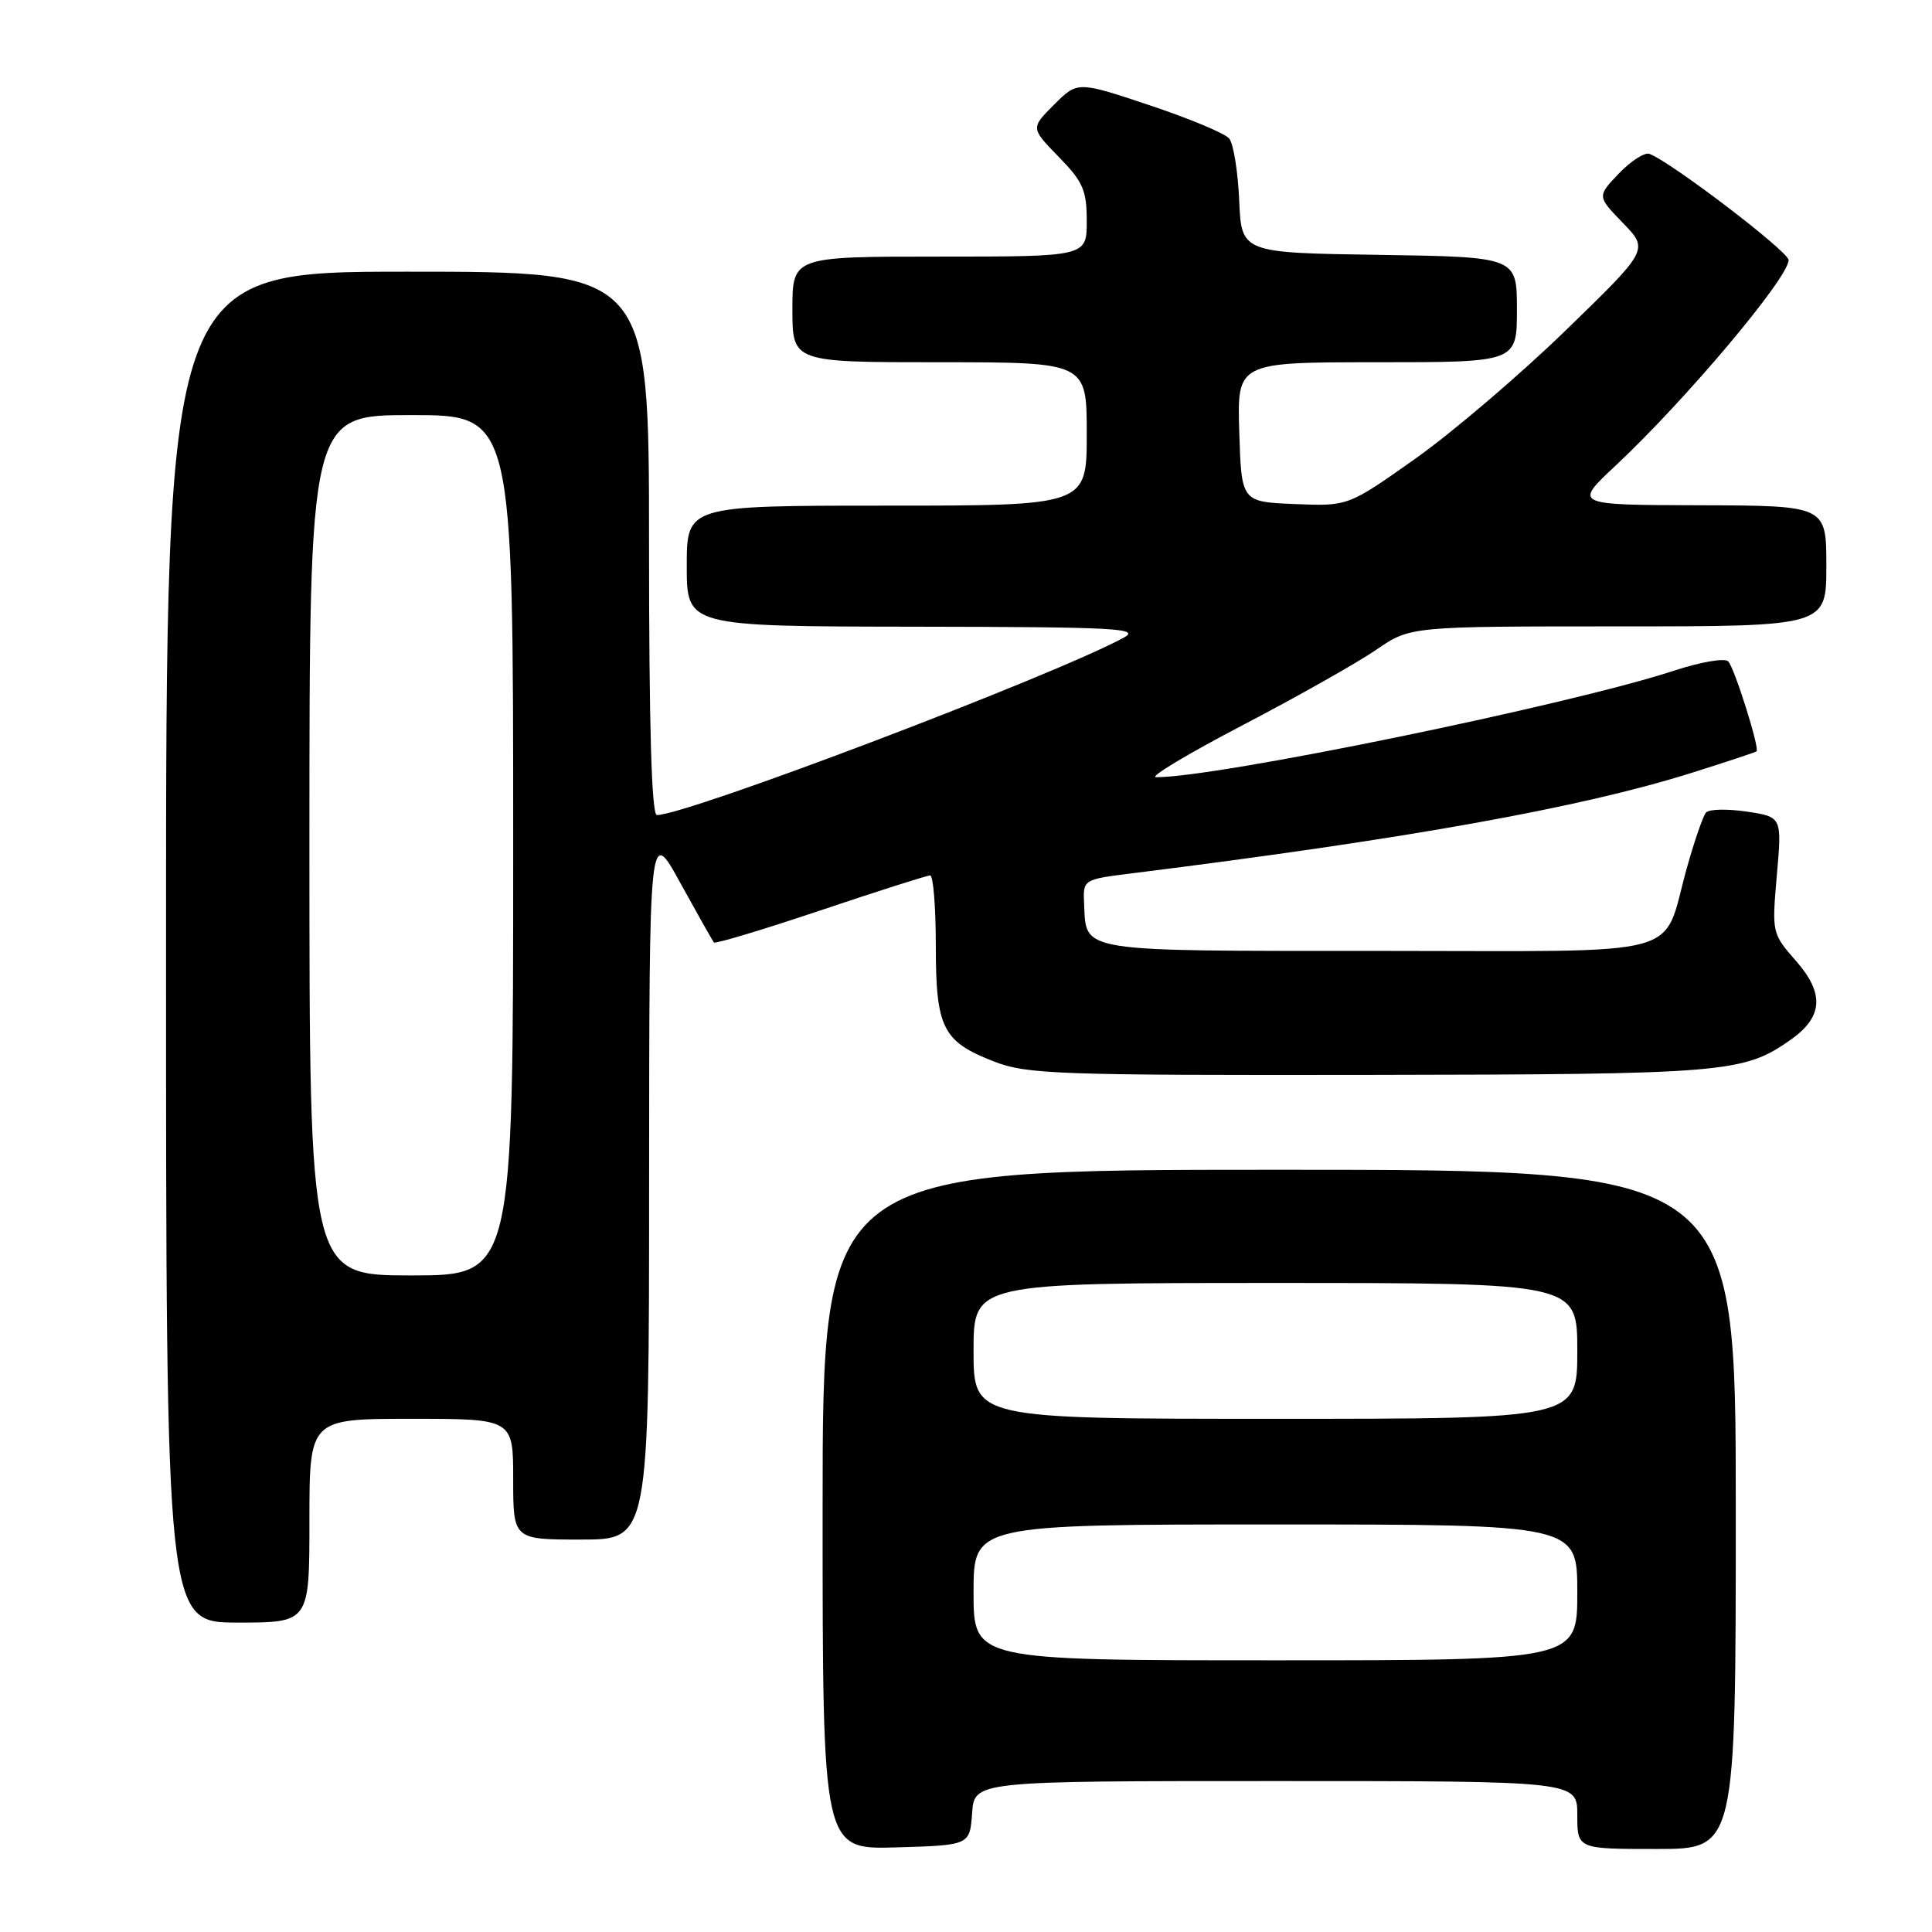 <?xml version="1.0" encoding="UTF-8" standalone="no"?>
<!DOCTYPE svg PUBLIC "-//W3C//DTD SVG 1.1//EN" "http://www.w3.org/Graphics/SVG/1.1/DTD/svg11.dtd" >
<svg xmlns="http://www.w3.org/2000/svg" xmlns:xlink="http://www.w3.org/1999/xlink" version="1.1" viewBox="0 0 256 256">
 <g >
 <path fill="currentColor"
d=" M 128.81 240.25 C 129.11 236.00 129.11 236.00 169.06 236.00 C 209.00 236.00 209.00 236.00 209.00 240.50 C 209.00 245.00 209.00 245.00 219.50 245.00 C 230.00 245.00 230.00 245.00 230.00 200.00 C 230.00 155.00 230.00 155.00 169.50 155.00 C 109.00 155.00 109.00 155.00 109.00 200.04 C 109.00 245.07 109.00 245.07 118.75 244.79 C 128.50 244.50 128.50 244.50 128.81 240.25 Z  M 41.00 201.50 C 41.00 188.00 41.00 188.00 54.50 188.00 C 68.00 188.00 68.00 188.00 68.00 196.00 C 68.00 204.00 68.00 204.00 77.00 204.00 C 86.00 204.00 86.00 204.00 86.01 156.75 C 86.03 109.50 86.03 109.50 90.15 117.00 C 92.42 121.12 94.42 124.67 94.60 124.88 C 94.78 125.09 101.13 123.18 108.72 120.63 C 116.30 118.08 122.84 116.00 123.25 116.00 C 123.66 116.00 124.00 120.17 124.00 125.28 C 124.00 136.24 124.90 138.02 131.75 140.67 C 136.11 142.35 140.16 142.49 181.50 142.43 C 228.70 142.36 231.01 142.17 237.25 137.79 C 241.56 134.77 241.78 131.66 237.99 127.34 C 234.79 123.69 234.78 123.62 235.44 115.96 C 236.12 108.24 236.12 108.24 231.44 107.54 C 228.86 107.16 226.44 107.21 226.05 107.67 C 225.66 108.13 224.52 111.42 223.52 115.00 C 220.11 127.15 224.38 126.00 182.60 126.00 C 142.59 126.00 143.95 126.22 143.65 119.79 C 143.50 116.53 143.50 116.53 150.00 115.72 C 186.35 111.18 209.37 107.05 224.08 102.43 C 228.71 100.97 232.61 99.68 232.75 99.56 C 233.19 99.17 229.84 88.53 229.00 87.64 C 228.54 87.16 225.35 87.71 221.84 88.86 C 208.12 93.38 160.98 103.07 153.17 102.98 C 152.25 102.97 157.42 99.87 164.66 96.09 C 171.90 92.31 179.85 87.82 182.34 86.11 C 186.86 83.00 186.86 83.00 214.43 83.00 C 242.00 83.00 242.00 83.00 242.00 75.00 C 242.00 67.00 242.00 67.00 225.25 66.95 C 208.50 66.91 208.50 66.91 214.07 61.70 C 223.33 53.04 237.00 36.80 237.00 34.46 C 237.00 33.34 221.51 21.52 218.57 20.39 C 217.94 20.15 216.12 21.31 214.52 22.98 C 211.62 26.01 211.62 26.01 215.05 29.55 C 218.48 33.09 218.48 33.09 207.45 43.79 C 201.38 49.68 192.41 57.33 187.52 60.79 C 178.63 67.08 178.63 67.08 171.57 66.79 C 164.50 66.50 164.50 66.50 164.21 57.25 C 163.92 48.00 163.92 48.00 182.46 48.00 C 201.00 48.00 201.00 48.00 201.00 41.02 C 201.00 34.05 201.00 34.05 182.75 33.77 C 164.50 33.50 164.50 33.50 164.20 26.54 C 164.03 22.71 163.44 19.03 162.87 18.35 C 162.31 17.67 157.56 15.69 152.31 13.94 C 142.78 10.76 142.78 10.76 139.67 13.87 C 136.57 16.97 136.57 16.97 140.28 20.78 C 143.51 24.08 144.00 25.21 144.00 29.29 C 144.00 34.00 144.00 34.00 124.50 34.00 C 105.00 34.00 105.00 34.00 105.00 41.00 C 105.00 48.00 105.00 48.00 124.50 48.00 C 144.00 48.00 144.00 48.00 144.00 57.50 C 144.00 67.00 144.00 67.00 117.50 67.00 C 91.00 67.00 91.00 67.00 91.00 75.00 C 91.00 83.00 91.00 83.00 121.25 83.04 C 147.85 83.08 151.19 83.25 148.91 84.49 C 139.62 89.54 91.04 108.00 87.04 108.00 C 86.34 108.00 86.00 96.31 86.00 72.00 C 86.00 36.00 86.00 36.00 54.00 36.00 C 22.00 36.00 22.00 36.00 22.00 125.50 C 22.00 215.00 22.00 215.00 31.50 215.00 C 41.00 215.00 41.00 215.00 41.00 201.50 Z  M 129.00 211.00 C 129.00 202.00 129.00 202.00 169.00 202.00 C 209.00 202.00 209.00 202.00 209.00 211.00 C 209.00 220.00 209.00 220.00 169.00 220.00 C 129.00 220.00 129.00 220.00 129.00 211.00 Z  M 129.00 179.00 C 129.00 170.00 129.00 170.00 169.00 170.00 C 209.00 170.00 209.00 170.00 209.00 179.00 C 209.00 188.00 209.00 188.00 169.00 188.00 C 129.00 188.00 129.00 188.00 129.00 179.00 Z  M 41.00 112.00 C 41.00 55.00 41.00 55.00 54.50 55.00 C 68.00 55.00 68.00 55.00 68.00 112.00 C 68.00 169.00 68.00 169.00 54.50 169.00 C 41.00 169.00 41.00 169.00 41.00 112.00 Z "/>
</g>
</svg>